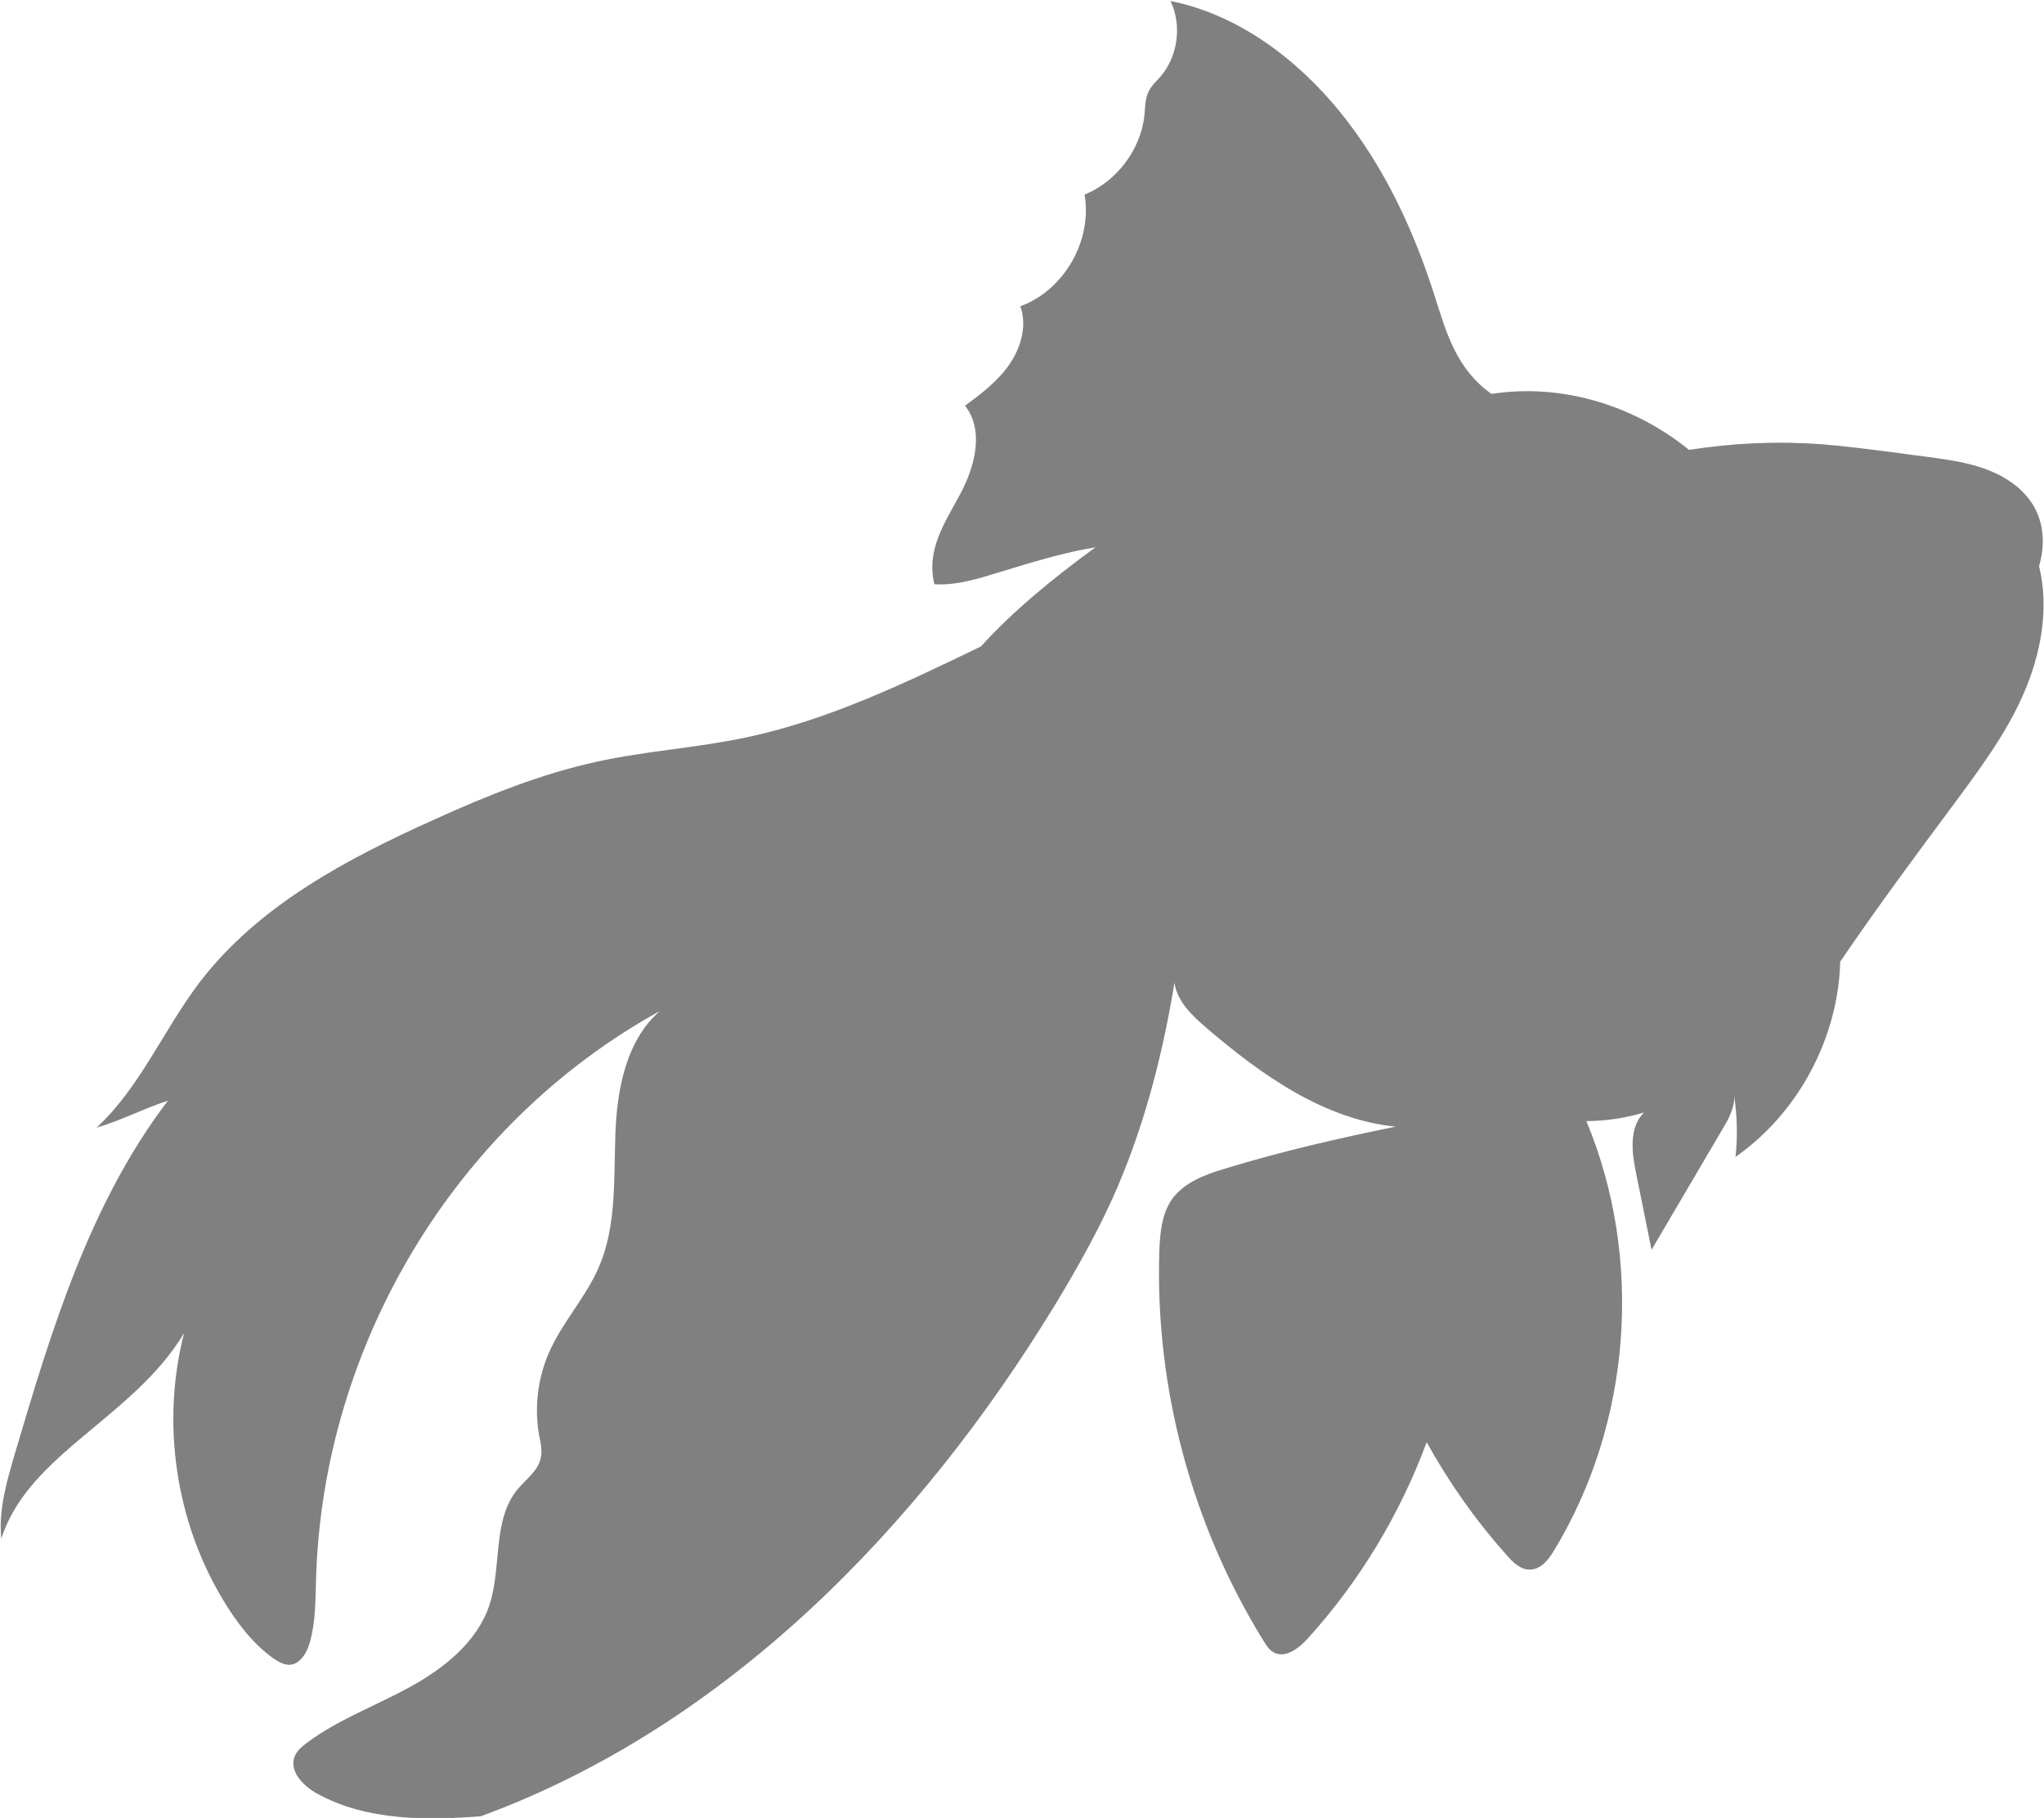 <?xml version="1.0" encoding="UTF-8"?>
<svg id="Layer_2" data-name="Layer 2" xmlns="http://www.w3.org/2000/svg" viewBox="0 0 62.08 55.2">
  <defs>
    <style>
      .cls-1 {
        fill: #808080;
      }
    </style>
  </defs>
  <g id="Layer_1-2" data-name="Layer 1">
    <path class="cls-1" d="M33.97,35.98c-.54,1.26-1.21,2.46-1.92,3.63-4.13,6.78-10,12.81-17.45,15.54-1.62,.12-3.45,.15-4.97-.69-.42-.23-.86-.68-.68-1.13,.07-.17,.22-.3,.37-.41,.95-.71,2.08-1.12,3.12-1.69s2.04-1.36,2.42-2.48c.39-1.17,.08-2.6,.87-3.54,.25-.3,.6-.54,.69-.92,.06-.24,0-.49-.05-.73-.14-.82-.04-1.69,.29-2.46,.4-.93,1.13-1.7,1.53-2.63,.54-1.25,.45-2.67,.5-4.03s.32-2.84,1.35-3.74c-6.3,3.47-10.23,10.23-10.44,17.21-.02,.66-.01,1.33-.19,1.96-.09,.32-.3,.67-.62,.68-.17,0-.33-.09-.48-.19-.63-.45-1.11-1.08-1.51-1.74-1.47-2.41-1.91-5.41-1.21-8.14-1.54,2.57-4.73,3.66-5.55,6.24-.09-.88,.17-1.76,.42-2.61,1.11-3.75,2.27-7.58,4.64-10.69-.76,.25-1.44,.61-2.17,.82,1.31-1.2,2.03-2.96,3.13-4.41,1.78-2.33,4.47-3.75,7.14-4.95,1.59-.72,3.22-1.38,4.92-1.75,1.5-.33,3.04-.42,4.55-.74,2.5-.53,4.82-1.65,7.12-2.76,.97-1.07,2.2-2.08,3.48-3.01-.96,.15-1.98,.47-3,.78-.62,.19-1.25,.38-1.89,.34-.26-1.05,.33-1.89,.78-2.73s.74-1.94,.15-2.69c.5-.37,1-.75,1.35-1.26s.54-1.17,.33-1.76c1.33-.49,2.19-1.99,1.95-3.39,.98-.4,1.71-1.37,1.82-2.42,.02-.24,.02-.48,.12-.7,.09-.19,.25-.33,.38-.48,.52-.62,.64-1.55,.29-2.28,2.01,.4,3.81,1.72,5.15,3.37,1.34,1.65,2.25,3.61,2.89,5.64,.33,1.04,.65,2.18,1.71,2.92,2.07-.32,4.27,.3,6,1.7,1.33-.21,2.69-.27,4.03-.17,.64,.05,1.27,.13,1.9,.21,.43,.06,.86,.11,1.29,.17,.52,.07,1.04,.14,1.54,.29,.6,.18,1.19,.5,1.57,1s.54,1.21,.3,2.03c.32,1.3,.05,2.7-.49,3.92s-1.36,2.31-2.16,3.39c-1.13,1.52-2.26,3.04-3.39,4.7-.06,2.33-1.28,4.6-3.18,5.93,.07-.62,.05-1.25-.04-1.86,.02,.35-.16,.69-.34,.99-.72,1.23-1.45,2.46-2.17,3.69-.16-.78-.31-1.55-.47-2.33-.13-.63-.22-1.38,.24-1.84-.57,.17-1.16,.26-1.75,.26,1.74,4.17,1.37,9.16-.97,13.02-.17,.29-.41,.6-.75,.6-.28,0-.51-.22-.69-.43-.97-1.08-1.8-2.28-2.44-3.44-.81,2.19-2.04,4.23-3.61,5.96-.27,.3-.69,.62-1.04,.42-.13-.07-.22-.21-.3-.34-2.18-3.52-3.3-7.69-3.17-11.83,.02-.55,.07-1.13,.38-1.58,.37-.52,1.02-.76,1.63-.94,1.7-.52,3.44-.92,5.17-1.27-2.18-.22-4.08-1.57-5.75-3-.43-.37-.89-.8-.97-1.37-.33,2.01-.85,4.14-1.7,6.13Z"/>
  </g>
</svg>